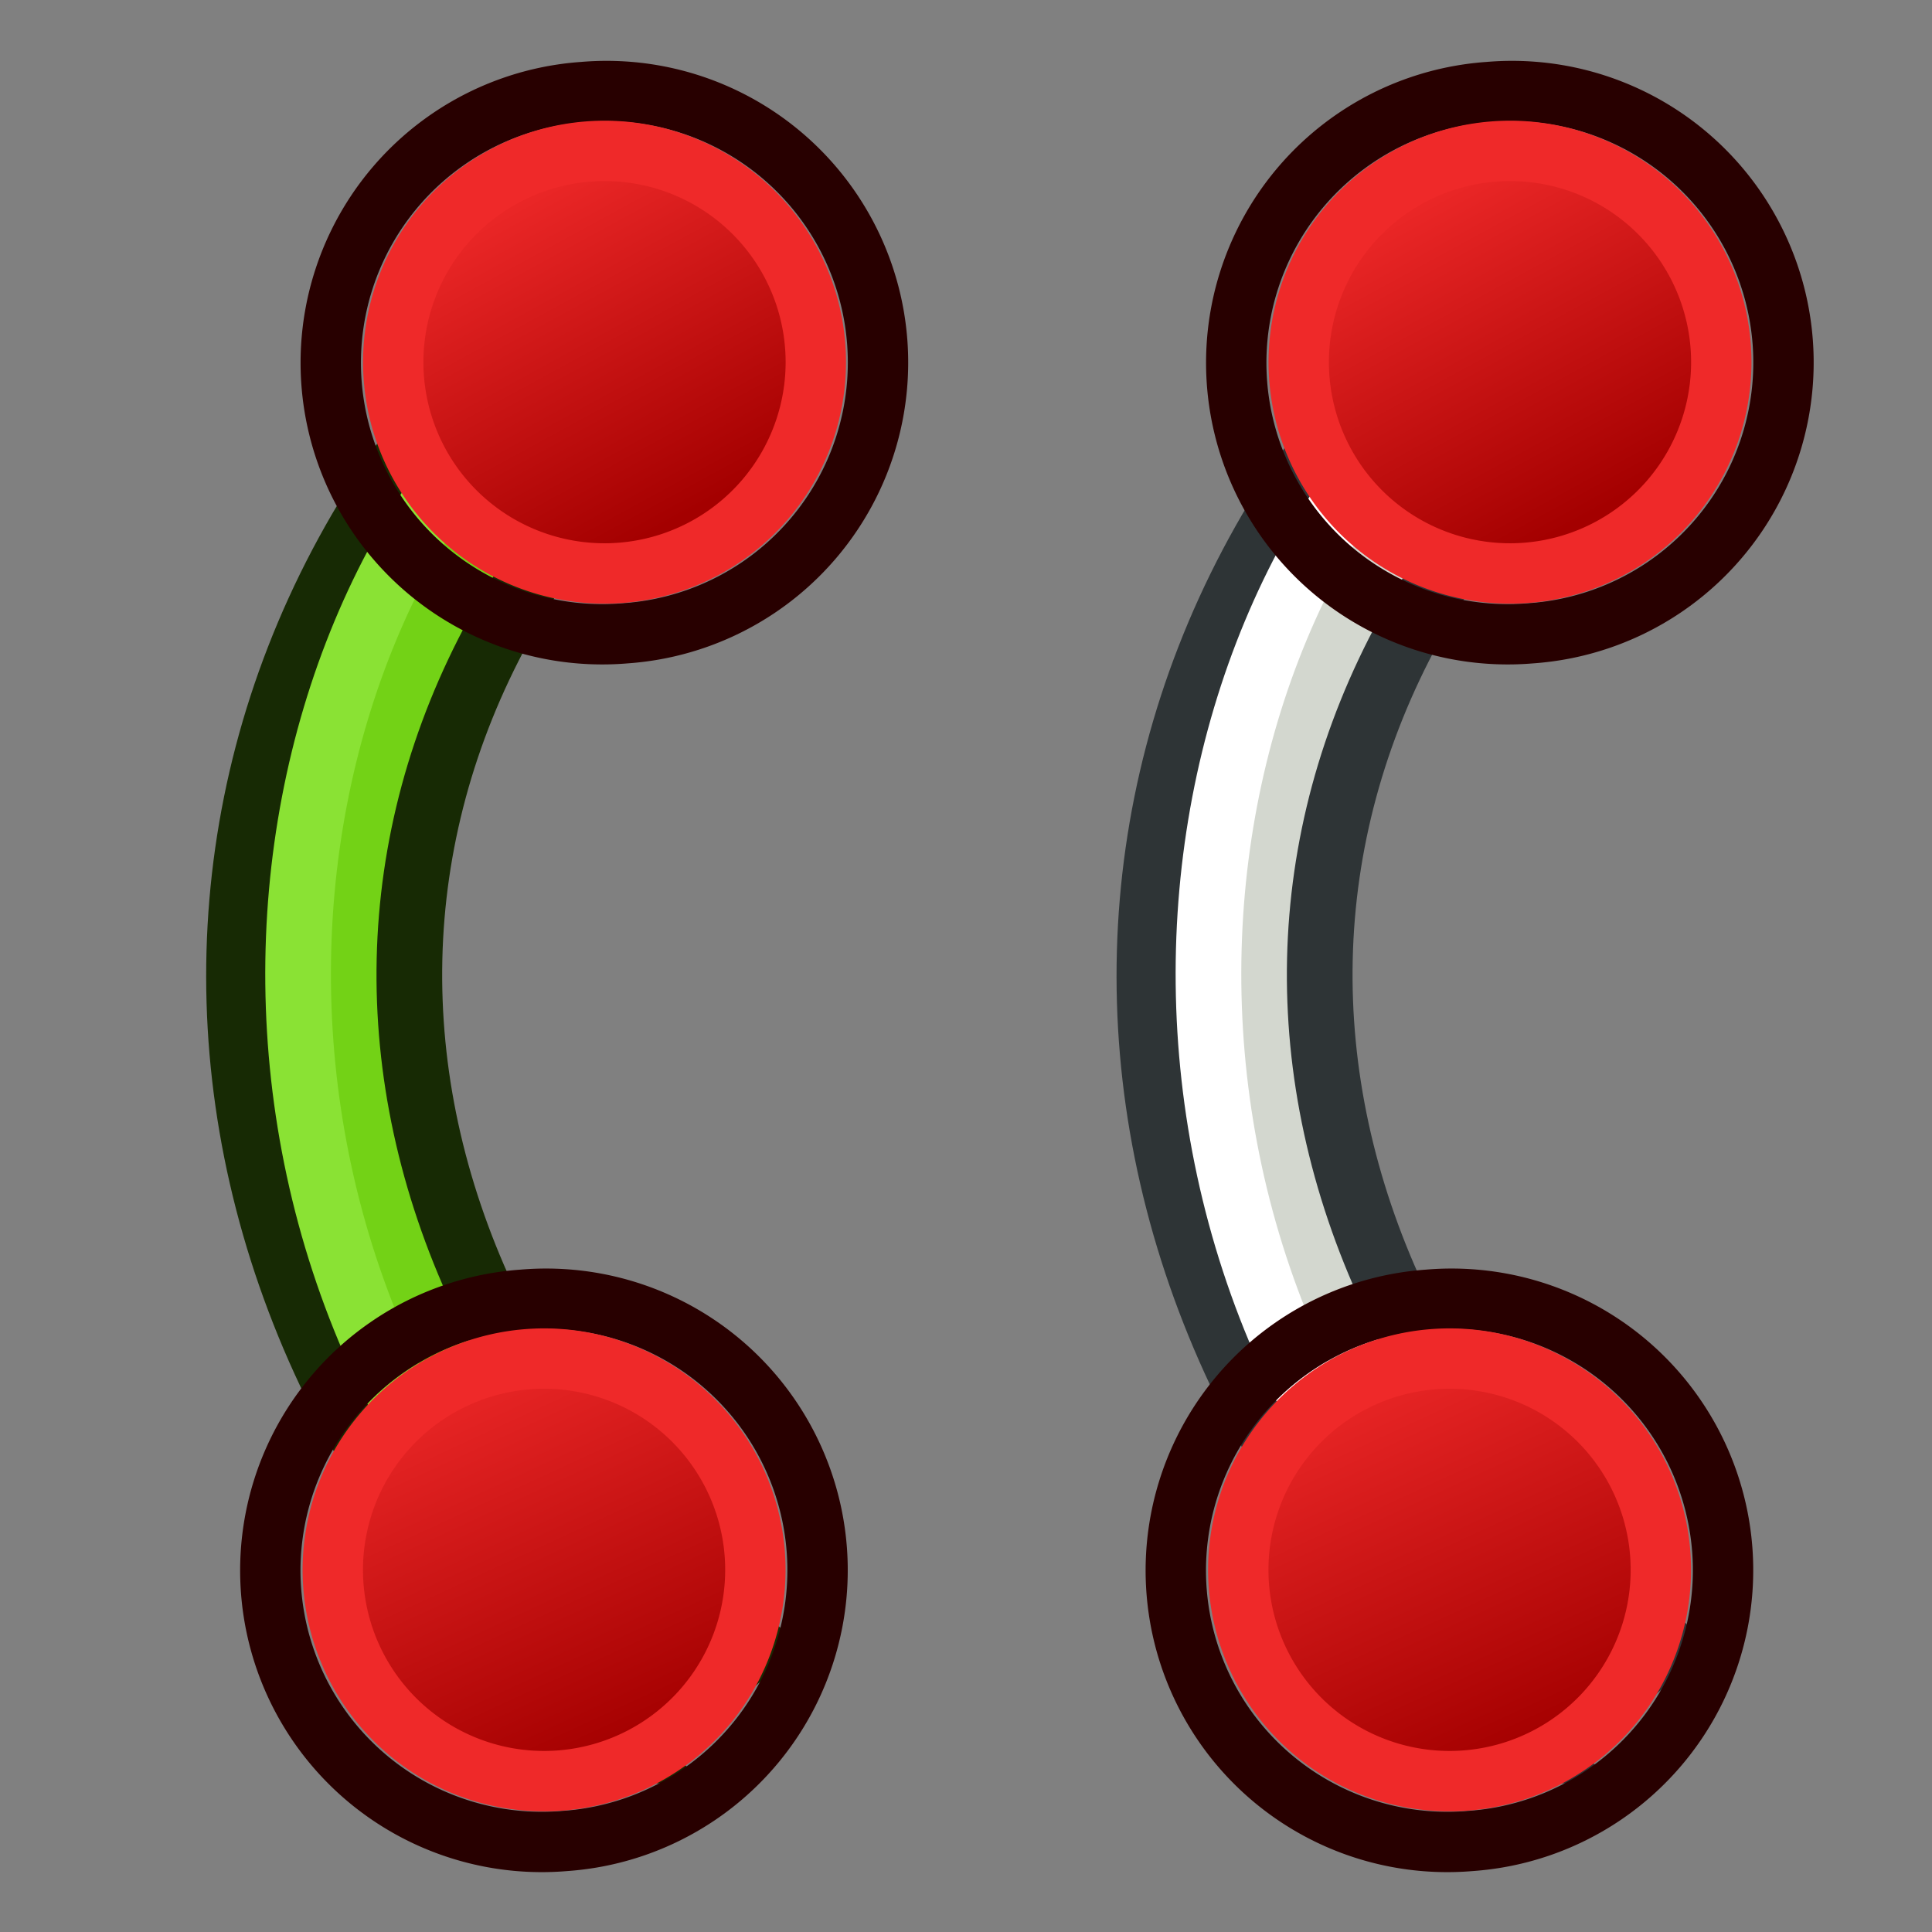 <svg xmlns="http://www.w3.org/2000/svg" xmlns:svg="http://www.w3.org/2000/svg" xmlns:xlink="http://www.w3.org/1999/xlink" id="svg2869" width="64" height="64" version="1.1"><rect width="100%" height="100%" fill="#808080" stroke="none"/><defs id="defs2871"><linearGradient id="linearGradient3144"><stop style="stop-color:#fff;stop-opacity:1" id="stop3146" offset="0"/><stop style="stop-color:#fff;stop-opacity:0" id="stop3148" offset="1"/></linearGradient><radialGradient id="radialGradient5114" cx="225.264" cy="672.797" r="34.345" fx="225.264" fy="672.797" gradientTransform="matrix(1,0,0,0.699,0,202.829)" gradientUnits="userSpaceOnUse" xlink:href="#linearGradient3144"/><radialGradient id="radialGradient5118" cx="225.264" cy="672.797" r="34.345" fx="225.264" fy="672.797" gradientTransform="matrix(1,0,0,0.699,0,202.829)" gradientUnits="userSpaceOnUse" xlink:href="#linearGradient3144"/><radialGradient id="radialGradient5130" cx="225.264" cy="672.797" r="34.345" fx="225.264" fy="672.797" gradientTransform="matrix(1,0,0,0.699,0,202.829)" gradientUnits="userSpaceOnUse" xlink:href="#linearGradient3144"/><linearGradient id="linearGradient3144-9-6"><stop style="stop-color:#fff;stop-opacity:1" id="stop3146-2-9" offset="0"/><stop style="stop-color:#fff;stop-opacity:0" id="stop3148-6-5" offset="1"/></linearGradient><linearGradient id="linearGradient3144-0"><stop style="stop-color:#fff;stop-opacity:1" id="stop3146-0" offset="0"/><stop style="stop-color:#fff;stop-opacity:0" id="stop3148-5" offset="1"/></linearGradient><radialGradient id="radialGradient3150-8" cx="225.264" cy="672.797" r="34.345" fx="225.264" fy="672.797" gradientTransform="matrix(1,0,0,0.699,0,202.829)" gradientUnits="userSpaceOnUse" xlink:href="#linearGradient3144-0"/><radialGradient id="radialGradient3166" cx="225.264" cy="672.797" r="34.345" fx="225.264" fy="672.797" gradientTransform="matrix(1,0,0,0.699,0,202.829)" gradientUnits="userSpaceOnUse" xlink:href="#linearGradient3144"/><radialGradient id="radialGradient3209" cx="225.264" cy="672.797" r="34.345" fx="225.264" fy="672.797" gradientTransform="matrix(1,0,0,0.699,0,202.829)" gradientUnits="userSpaceOnUse" xlink:href="#linearGradient3144-9-6"/><radialGradient id="radialGradient4003" cx="225.264" cy="672.797" r="34.345" fx="225.264" fy="672.797" gradientTransform="matrix(1,0,0,0.699,0,202.829)" gradientUnits="userSpaceOnUse" xlink:href="#linearGradient3144-9-6"/><radialGradient id="radialGradient4017" cx="225.264" cy="672.797" r="34.345" fx="225.264" fy="672.797" gradientTransform="matrix(1,0,0,0.699,0,202.829)" gradientUnits="userSpaceOnUse" xlink:href="#linearGradient3144"/><radialGradient id="radialGradient4019" cx="225.264" cy="672.797" r="34.345" fx="225.264" fy="672.797" gradientTransform="matrix(0.756,0.047,-0.051,0.699,89.261,192.118)" gradientUnits="userSpaceOnUse" xlink:href="#linearGradient3144-0"/><radialGradient id="radialGradient4025" cx="225.264" cy="672.797" r="34.345" fx="225.264" fy="672.797" gradientTransform="matrix(1,0,0,0.699,0,202.829)" gradientUnits="userSpaceOnUse" xlink:href="#linearGradient3144"/><filter id="filter8294"><feGaussianBlur id="feGaussianBlur8296" stdDeviation=".753"/></filter><linearGradient id="linearGradient3836-9-7"><stop style="stop-color:#a40000;stop-opacity:1" id="stop3838-8-0" offset="0"/><stop style="stop-color:#ef2929;stop-opacity:1" id="stop3840-1-9" offset="1"/></linearGradient><linearGradient id="linearGradient3836-9-3"><stop style="stop-color:#a40000;stop-opacity:1" id="stop3838-8-5" offset="0"/><stop style="stop-color:#ef2929;stop-opacity:1" id="stop3840-1-6" offset="1"/></linearGradient><linearGradient id="linearGradient3836-9"><stop style="stop-color:#a40000;stop-opacity:1" id="stop3838-8" offset="0"/><stop style="stop-color:#ef2929;stop-opacity:1" id="stop3840-1" offset="1"/></linearGradient><linearGradient id="linearGradient3091" x1="-24.89" x2="-12.869" y1="10.114" y2="13.65" gradientUnits="userSpaceOnUse" xlink:href="#linearGradient3836-9"/><linearGradient id="linearGradient3093" x1="-25.074" x2="-11.639" y1="8.516" y2="13.466" gradientUnits="userSpaceOnUse" xlink:href="#linearGradient3836-9-7"/><linearGradient id="linearGradient3093-3" x1="-25.074" x2="-11.639" y1="8.516" y2="13.466" gradientUnits="userSpaceOnUse" xlink:href="#linearGradient3836-9-7-6"/><linearGradient id="linearGradient3836-9-7-6"><stop style="stop-color:#a40000;stop-opacity:1" id="stop3838-8-0-7" offset="0"/><stop style="stop-color:#ef2929;stop-opacity:1" id="stop3840-1-9-5" offset="1"/></linearGradient><linearGradient id="linearGradient3091-3" x1="-24.89" x2="-12.869" y1="10.114" y2="13.65" gradientUnits="userSpaceOnUse" xlink:href="#linearGradient3836-9-5"/><linearGradient id="linearGradient3836-9-5"><stop style="stop-color:#a40000;stop-opacity:1" id="stop3838-8-6" offset="0"/><stop style="stop-color:#ef2929;stop-opacity:1" id="stop3840-1-2" offset="1"/></linearGradient></defs><g id="layer1"><g id="g3078" transform="matrix(-0.707,-0.707,0.707,-0.707,153.076,137.412)"><g id="g3401-3" transform="matrix(0.136,-0.011,-0.011,0.136,211.488,-96.763)"><g id="g3389-6"><path id="path2380-7" d="m -567.547,546.613 0,40.937 c 141.808,1.027 245.621,96.978 245.621,231.976 0,0.155 8.933,-0.46 8.932,-0.312 l 32,0.312 c 0.01,-0.969 0.004,0.969 0.004,0 0,-152.194 -127.267,-272.913 -286.558,-272.913 z" style="fill:#d3d7cf;fill-opacity:1;fill-rule:evenodd;stroke:#2e3436;stroke-width:14.801;stroke-linecap:butt;stroke-linejoin:miter;stroke-miterlimit:4;stroke-opacity:1;stroke-dasharray:none;stroke-dashoffset:0;marker:none;visibility:visible;display:inline;overflow:visible;enable-background:accumulate"/><path id="path3892" d="M 11,13 C 32,13 49,32 49,48" transform="matrix(6.823,0,0,6.823,-628.952,471.562)" style="fill:none;stroke:#fff;stroke-width:2.169;stroke-linecap:butt;stroke-linejoin:miter;stroke-opacity:1"/></g></g><g id="g3827-0" transform="translate(149.572,-36.204)"><g id="g3797-7" transform="translate(31.322,40.57)"><path id="path4250-6" d="M -26.156,5.583 A 8.994,8.993 0.02 1 1 -12.494,17.282 8.994,8.993 0.02 1 1 -26.156,5.583 z" style="fill:none;stroke:#280000;stroke-width:2;stroke-miterlimit:4;stroke-opacity:1;stroke-dasharray:none"/><path id="path4250-7-0" d="M -24.634,6.894 A 7,7 0 1 1 -14,16 7,7 0 0 1 -24.634,6.894 z" style="fill:url(#linearGradient3091);fill-opacity:1;stroke:#ef2929;stroke-width:2;stroke-miterlimit:4;stroke-opacity:1;stroke-dasharray:none"/></g></g><g id="g3797-7-6" transform="translate(154.017,-25.343)"><path id="path4250-6-0" d="M -26.156,5.583 A 8.994,8.993 0.02 1 1 -12.494,17.282 8.994,8.993 0.02 1 1 -26.156,5.583 z" style="fill:none;stroke:#280000;stroke-width:2;stroke-miterlimit:4;stroke-opacity:1;stroke-dasharray:none"/><path id="path4250-7-0-6" d="M -24.634,6.894 A 7,7 0 1 1 -14,16 7,7 0 0 1 -24.634,6.894 z" style="fill:url(#linearGradient3093);fill-opacity:1;stroke:#ef2929;stroke-width:2;stroke-miterlimit:4;stroke-opacity:1;stroke-dasharray:none"/></g><g id="g3401-3-9" transform="matrix(0.136,-0.011,-0.011,0.136,193.905,-78.992)"><g id="g3389-6-1" style="stroke:#172a04"><path id="path2380-7-2" d="m -302.964,280.519 0,40.937 c 141.808,1.027 245.621,96.978 245.621,231.976 0,0.155 8.933,-0.46 8.932,-0.312 l 32,0.312 c 0.01,-0.969 0.004,0.969 0.004,0 0,-152.194 -127.267,-272.913 -286.558,-272.913 z" style="fill:#73d216;fill-opacity:1;fill-rule:evenodd;stroke:#172a04;stroke-width:14.801;stroke-linecap:butt;stroke-linejoin:miter;stroke-miterlimit:4;stroke-opacity:1;stroke-dasharray:none;stroke-dashoffset:0;marker:none;visibility:visible;display:inline;overflow:visible;enable-background:accumulate"/><path id="path3892-7" d="m -289.318,294.165 c 143.279,0 259.267,129.634 259.267,238.799" style="fill:none;stroke:#8ae234;stroke-width:14.801;stroke-linecap:butt;stroke-linejoin:miter;stroke-opacity:1"/></g></g><g id="g3827-0-0" transform="translate(170.785,-57.417)"><g id="g3797-7-9" transform="translate(31.322,40.57)"><path id="path4250-6-3" d="M -26.156,5.583 A 8.994,8.993 0.02 1 1 -12.494,17.282 8.994,8.993 0.02 1 1 -26.156,5.583 z" style="fill:none;stroke:#280000;stroke-width:2;stroke-miterlimit:4;stroke-opacity:1;stroke-dasharray:none"/><path id="path4250-7-0-60" d="M -24.634,6.894 A 7,7 0 1 1 -14,16 7,7 0 0 1 -24.634,6.894 z" style="fill:url(#linearGradient3091-3);fill-opacity:1;stroke:#ef2929;stroke-width:2;stroke-miterlimit:4;stroke-opacity:1;stroke-dasharray:none"/></g></g><g id="g3797-7-6-6" transform="translate(175.23,-46.556)"><path id="path4250-6-0-2" d="M -26.156,5.583 A 8.994,8.993 0.02 1 1 -12.494,17.282 8.994,8.993 0.02 1 1 -26.156,5.583 z" style="fill:none;stroke:#280000;stroke-width:2;stroke-miterlimit:4;stroke-opacity:1;stroke-dasharray:none"/><path id="path4250-7-0-6-6" d="M -24.634,6.894 A 7,7 0 1 1 -14,16 7,7 0 0 1 -24.634,6.894 z" style="fill:url(#linearGradient3093-3);fill-opacity:1;stroke:#ef2929;stroke-width:2;stroke-miterlimit:4;stroke-opacity:1;stroke-dasharray:none"/></g></g></g></svg>